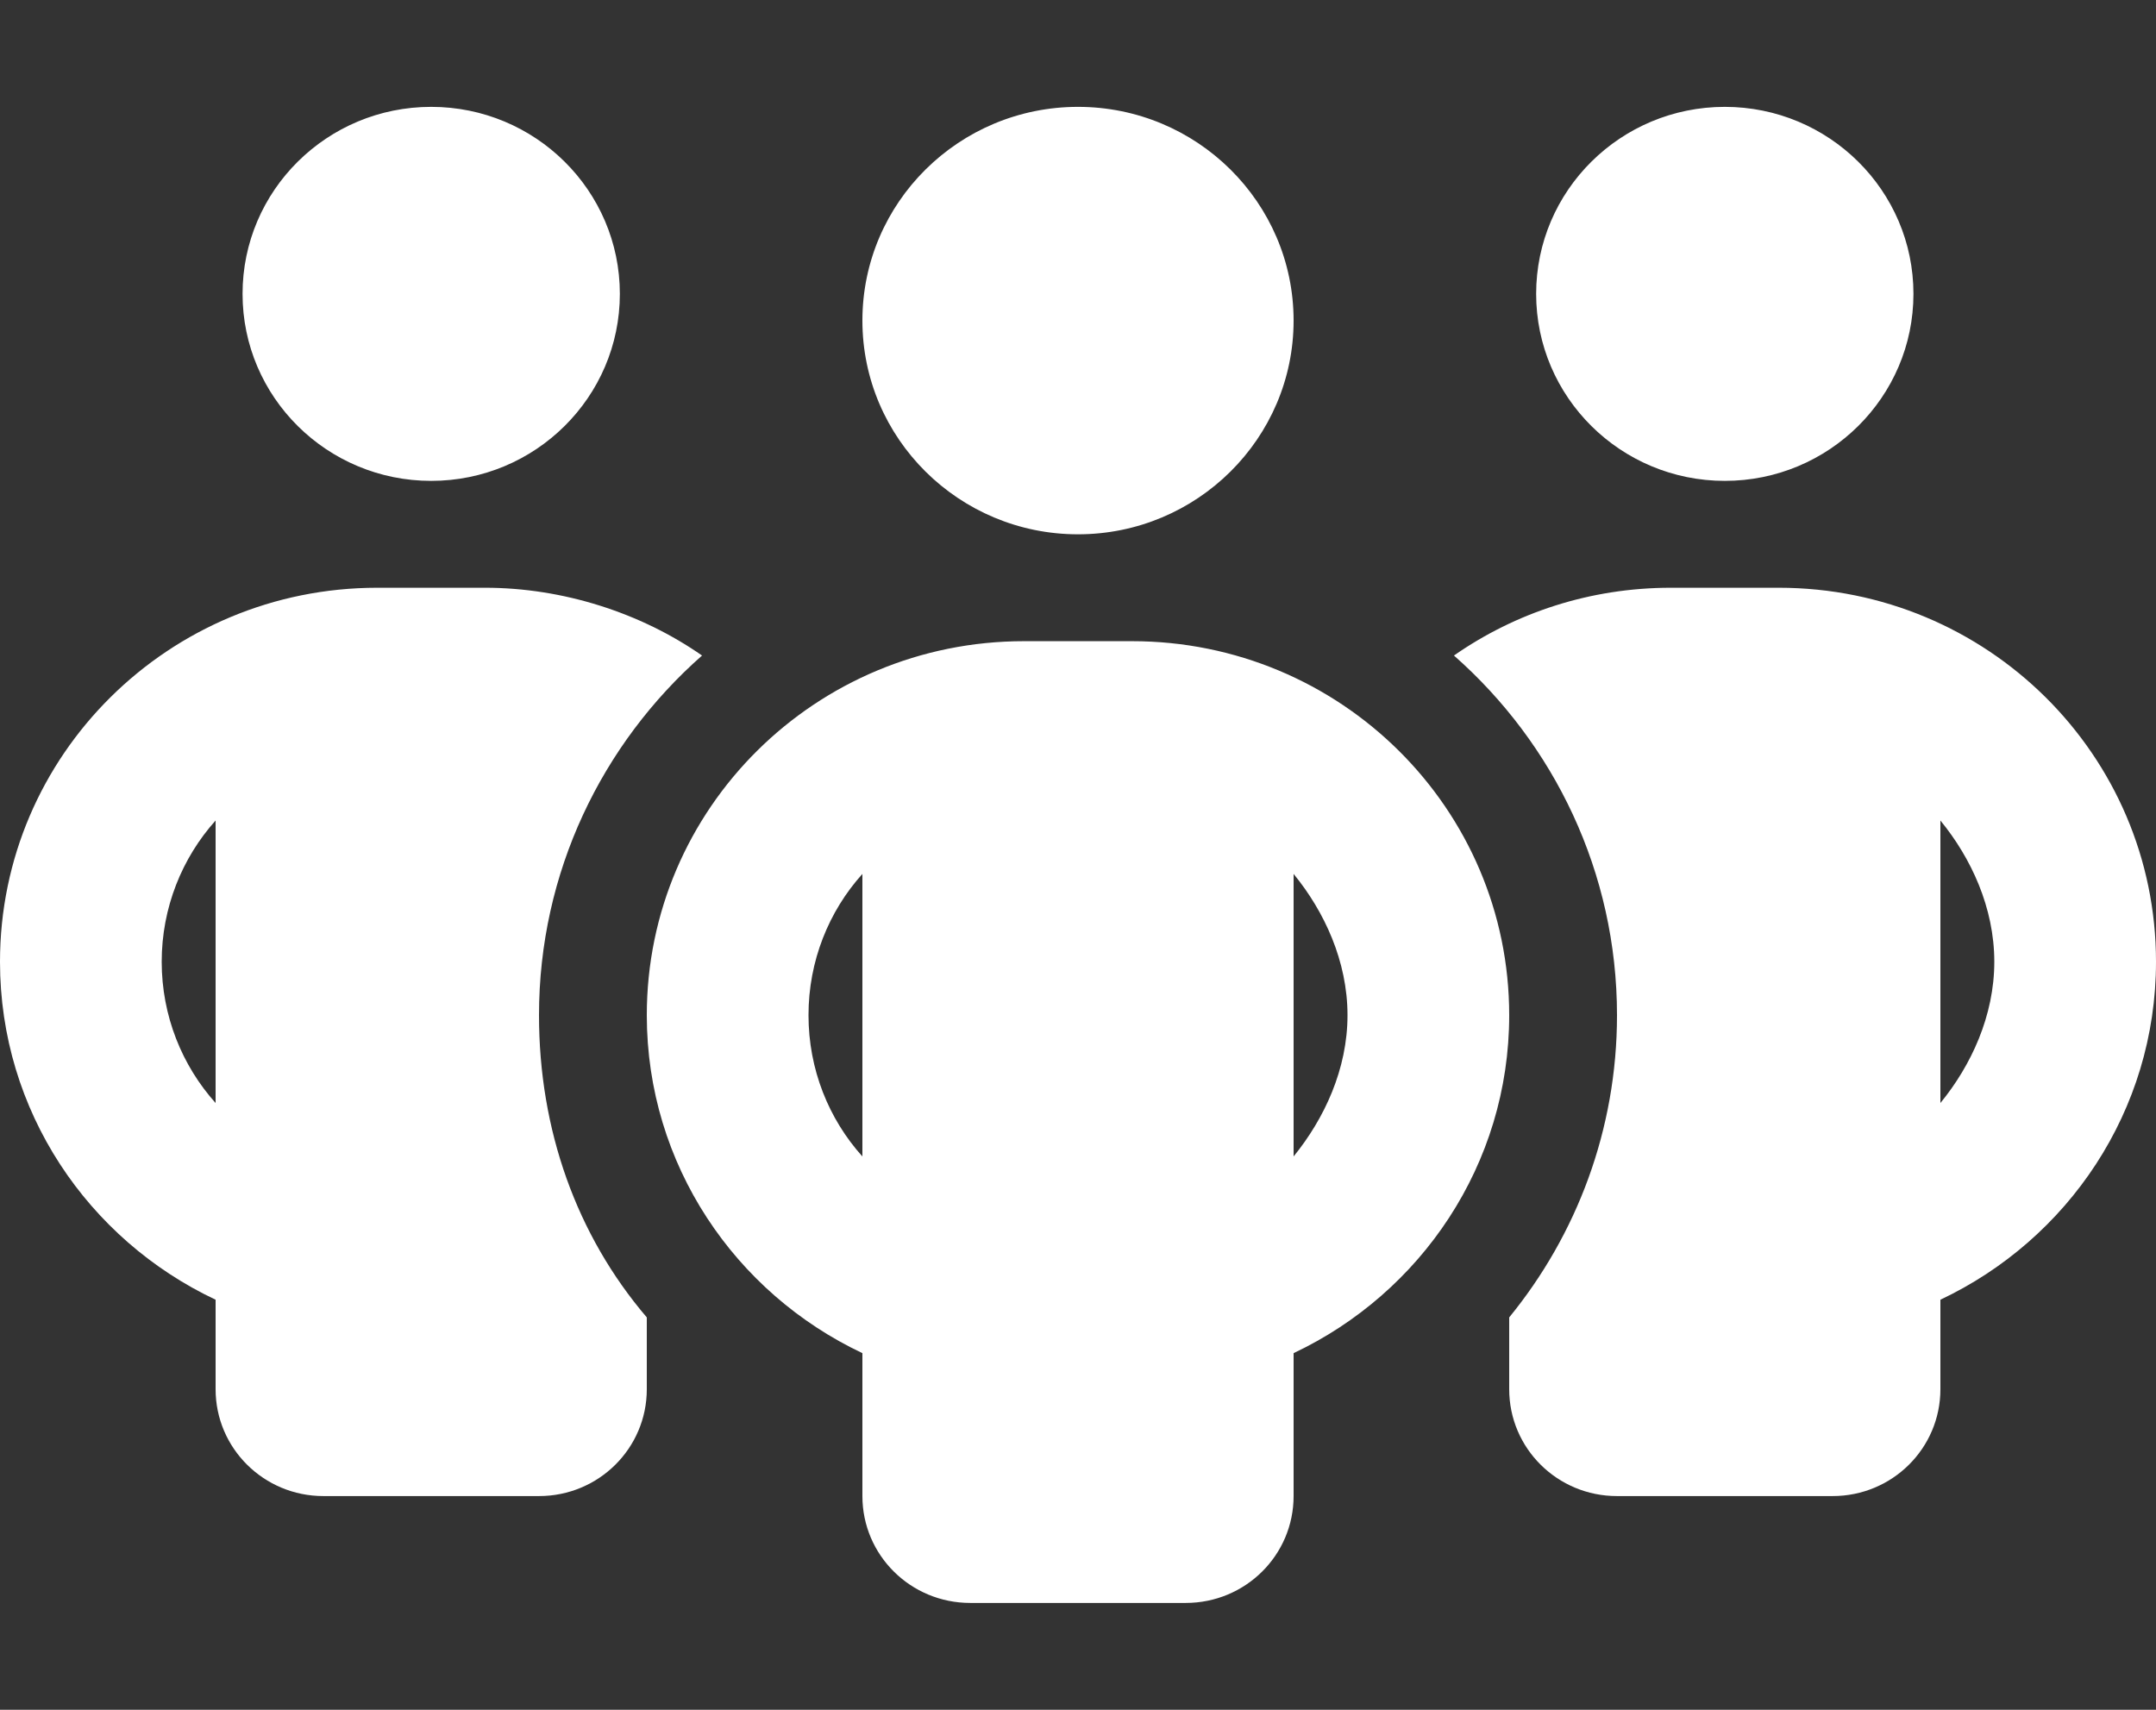 <svg width="174" height="138" viewBox="0 0 174 138" fill="none" xmlns="http://www.w3.org/2000/svg">
<rect x="0" y="0" width="174" height="138" fill="#333333" stroke="none"/>
<path d="M50.025 23.719C50.025 32.047 43.201 38.812 34.8 38.812C26.391 38.812 19.575 32.047 19.575 23.719C19.575 15.382 26.391 8.625 34.8 8.625C43.201 8.625 50.025 15.382 50.025 23.719ZM56.659 52.909C48.584 60.025 43.5 70.402 43.5 81.938C43.5 91.182 46.518 99.673 52.2 106.33V112.125C52.2 116.896 48.312 120.75 43.5 120.75H26.1C21.296 120.75 17.4 116.896 17.4 112.125V104.902C7.112 100.05 0 89.673 0 77.625C0 60.941 13.632 47.438 30.45 47.438H39.15C45.43 47.438 51.711 49.459 56.659 52.909ZM17.4 66.224C14.692 69.243 13.05 73.259 13.05 77.625C13.05 81.991 14.692 86.007 17.4 89.026V66.224ZM121.8 112.125V106.33C127.237 99.673 130.5 91.182 130.5 81.938C130.5 70.402 125.416 60.025 117.341 52.909C122.289 49.459 128.325 47.438 134.85 47.438H143.55C160.379 47.438 174 60.941 174 77.625C174 89.673 166.877 100.05 156.6 104.902V112.125C156.6 116.896 152.712 120.75 147.9 120.75H130.5C125.688 120.75 121.8 116.896 121.8 112.125ZM156.6 89.026C159.074 86.007 160.95 81.991 160.95 77.625C160.95 73.259 159.074 69.243 156.6 66.224V89.026ZM154.425 23.719C154.425 32.047 147.601 38.812 139.2 38.812C130.799 38.812 123.975 32.047 123.975 23.719C123.975 15.382 130.799 8.625 139.2 8.625C147.601 8.625 154.425 15.382 154.425 23.719ZM69.6 25.875C69.6 16.347 77.403 8.625 87 8.625C96.597 8.625 104.4 16.347 104.4 25.875C104.4 35.389 96.597 43.125 87 43.125C77.403 43.125 69.6 35.389 69.6 25.875ZM121.8 81.938C121.8 93.986 114.677 104.363 104.4 109.214V120.75C104.4 125.521 100.512 129.375 95.7 129.375H78.3C73.488 129.375 69.6 125.521 69.6 120.75V109.214C59.323 104.363 52.2 93.986 52.2 81.938C52.2 65.254 65.821 51.75 82.65 51.75H91.35C108.179 51.75 121.8 65.254 121.8 81.938ZM69.6 93.339V70.536C66.881 73.555 65.25 77.571 65.25 81.938C65.25 86.304 66.881 90.32 69.6 93.339ZM104.4 70.536V93.339C106.874 90.293 108.75 86.304 108.75 81.938C108.75 77.571 106.874 73.555 104.4 70.536Z" fill="white"/>
</svg>
